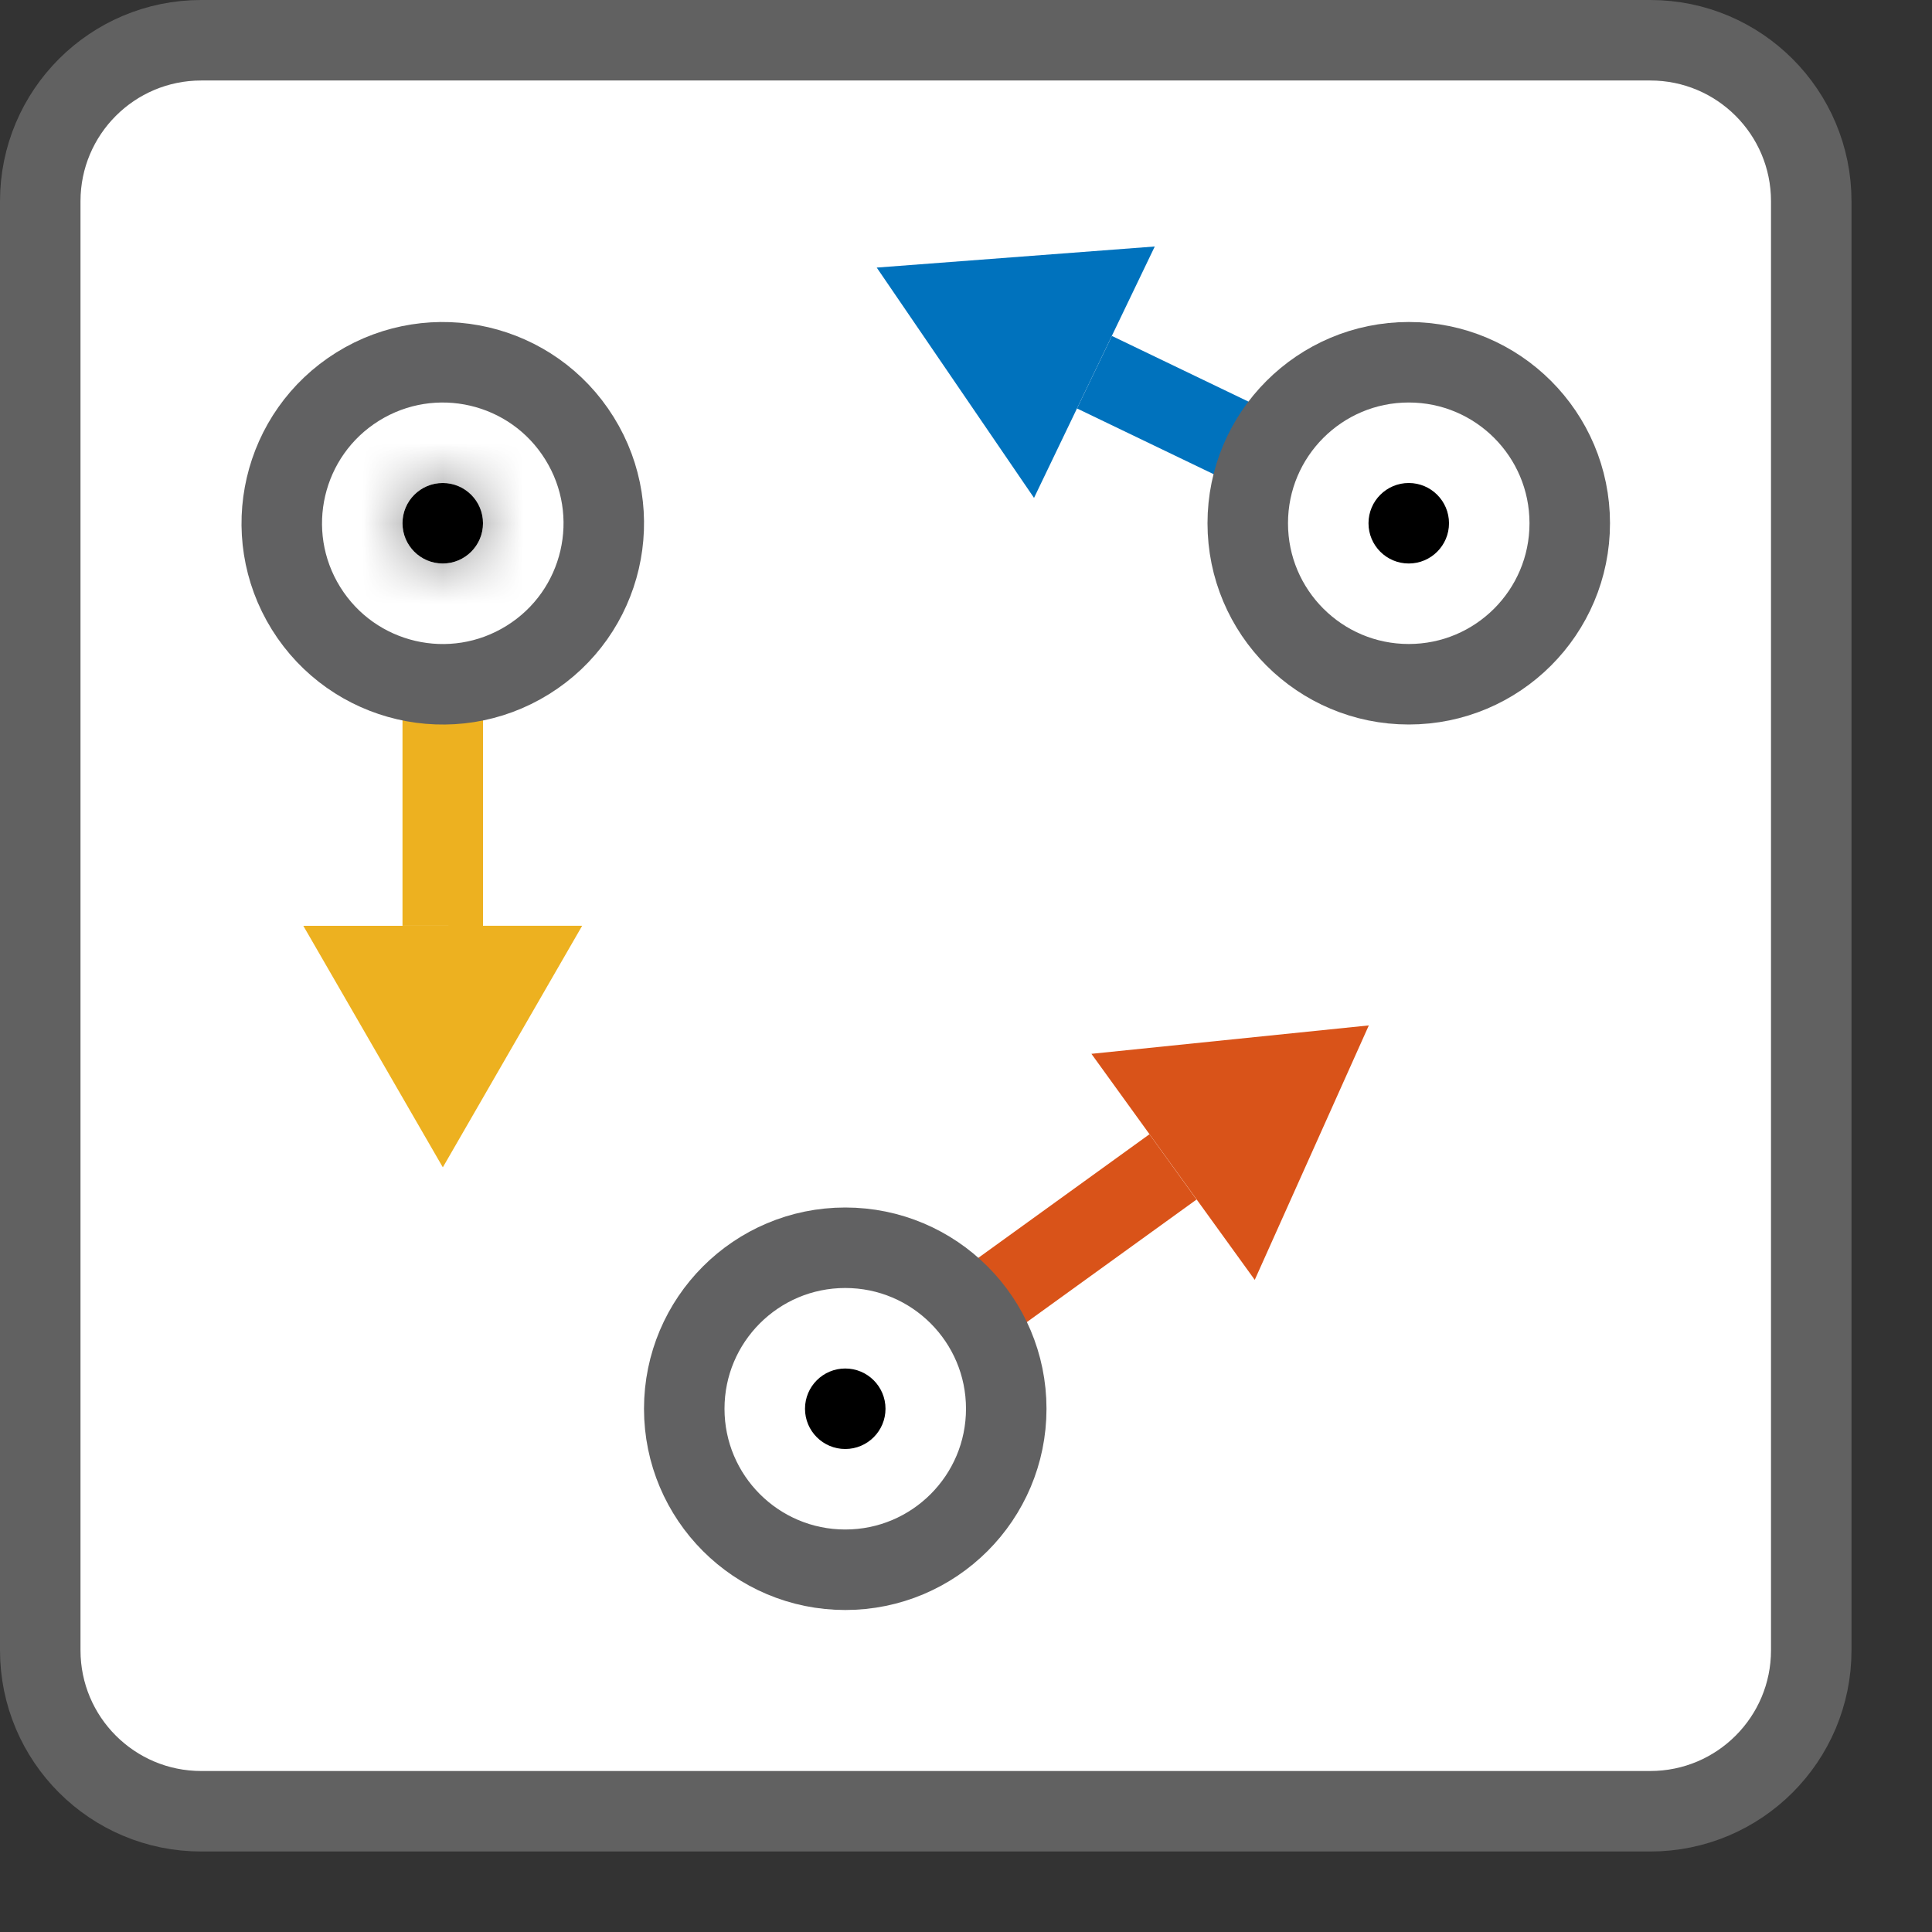<svg width="24" height="24" viewBox="0 0 24 24" fill="none" xmlns="http://www.w3.org/2000/svg">
<rect x="0" y="0" width="24" height="24" fill="#333333" stroke="none"/>
<path d="M0.5 20.5V2.5C0.5 1.395 1.395 0.5 2.5 0.5H20.5C21.605 0.5 22.5 1.395 22.5 2.5V20.5C22.5 21.605 21.605 22.5 20.5 22.5H2.5C1.395 22.5 0.5 21.605 0.5 20.5Z" fill="#FFFFFF" stroke="#616161" stroke-linecap="round"/>
<path fill-rule="evenodd" clip-rule="evenodd" d="M5 8V11.5H6V8H5ZM7.232 11.5L3.768 11.501L5.501 14.501L7.232 11.5Z" fill="#EDB120"/>
<path d="M7.198 5.444C7.782 6.382 7.495 7.615 6.557 8.198C5.619 8.782 4.386 8.495 3.802 7.557C3.219 6.619 3.506 5.386 4.444 4.802C5.382 4.219 6.615 4.506 7.198 5.444Z" fill="white" stroke="#616162"/>
<mask id="path-4-inside-1_17462_196761" fill="white">
<path d="M6 6.5C6 6.776 5.776 7 5.5 7C5.224 7 5 6.776 5 6.5C5 6.224 5.224 6 5.5 6C5.776 6 6 6.224 6 6.5Z"/>
</mask>
<path d="M6 6.5C6 6.776 5.776 7 5.5 7C5.224 7 5 6.776 5 6.5C5 6.224 5.224 6 5.5 6C5.776 6 6 6.224 6 6.5Z" fill="black"/>
<path d="M5 6.5C5 6.224 5.224 6 5.5 6V8C6.328 8 7 7.328 7 6.5H5ZM5.5 6C5.776 6 6 6.224 6 6.5H4C4 7.328 4.672 8 5.5 8V6ZM6 6.5C6 6.776 5.776 7 5.5 7V5C4.672 5 4 5.672 4 6.5H6ZM5.5 7C5.224 7 5 6.776 5 6.5H7C7 5.672 6.328 5 5.5 5V7Z" fill="#616162" mask="url(#path-4-inside-1_17462_196761)"/>
<path d="M16.966 5.69L13.812 4.173L13.379 5.074L16.532 6.591L16.966 5.69Z" fill="#0072BD"/>
<path d="M12.845 6.185L14.345 3.062L10.891 3.324L12.845 6.185Z" fill="#0072BD"/>
<circle cx="17.5" cy="6.5" r="2" fill="white" stroke="#616162"/>
<circle cx="17.5" cy="6.5" r="0.5" fill="black"/>
<path d="M12.027 16.95L14.864 14.901L14.279 14.09L11.442 16.139L12.027 16.95Z" fill="#D95319"/>
<path d="M13.558 13.091L15.587 15.899L17.004 12.738L13.558 13.091Z" fill="#D95319"/>
<circle cx="10.5" cy="17.5" r="2" fill="white" stroke="#616162"/>
<circle cx="10.5" cy="17.5" r="0.5" fill="black"/>
</svg>
